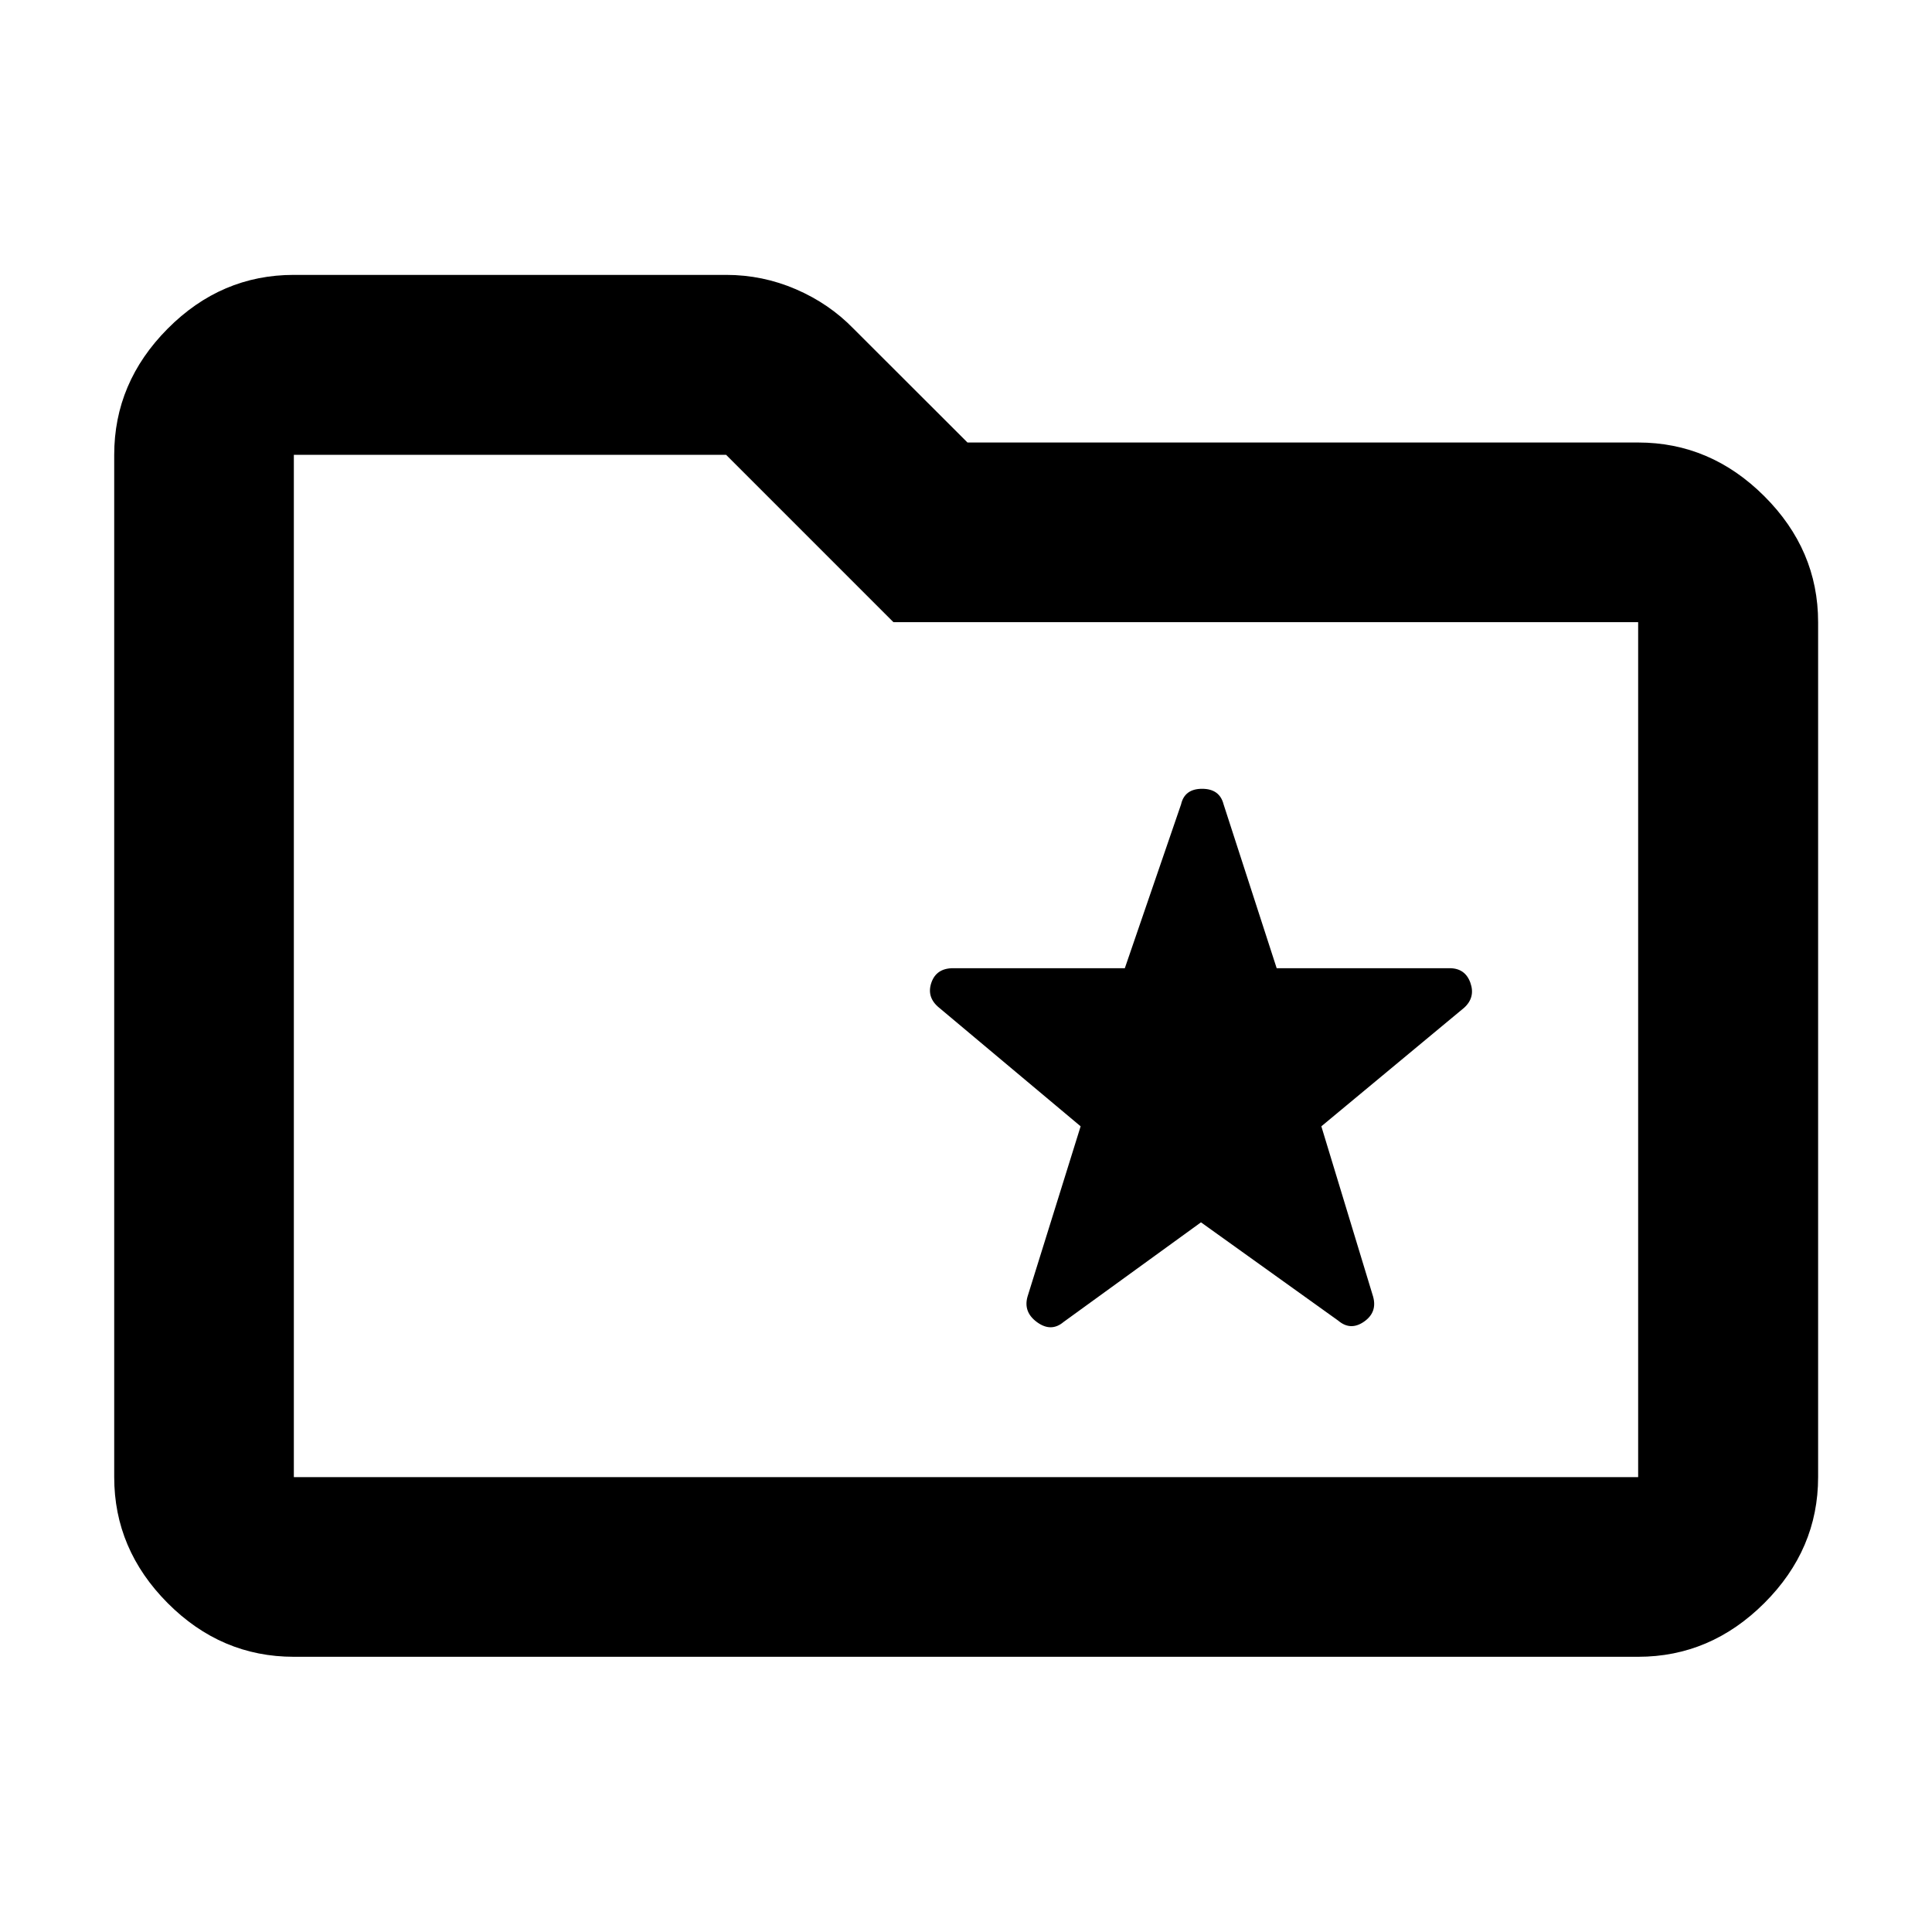 <svg xmlns="http://www.w3.org/2000/svg" height="40" viewBox="0 -960 960 960" width="40"><path d="M146.01-136.75q-36.14 0-62.7-26.68-26.56-26.69-26.56-62.58v-507.98q0-35.96 26.56-62.69 26.56-26.73 62.7-26.73h214.8q18.12 0 34.65 7.13 16.54 7.12 28.66 19.61l56.62 56.55h333.25q35.96 0 62.69 26.68 26.73 26.68 26.73 62.58v424.85q0 35.89-26.73 62.58-26.73 26.68-62.69 26.68H146.01Zm0-89.26h667.98v-424.85H443.93l-83.12-83.13h-214.8v507.98Zm0 0v-507.98 507.98Zm450.75-126.62L665-303.75q6.06 5.14 12.76.49 6.7-4.66 4.53-12.46l-25.72-84.62 70.98-58.94q5.65-5.16 3.07-12.39-2.58-7.24-10.34-7.24h-85.91l-26.38-81.42q-1.97-7.72-10.67-7.72t-10.45 7.72l-27.95 81.42h-85.3q-8.38 0-10.84 7.24-2.46 7.23 3.86 12.39l70.32 58.94-26.39 84.62q-2.18 7.71 4.78 12.74 6.97 5.04 13.09-.11l68.32-49.54Z"/></svg>